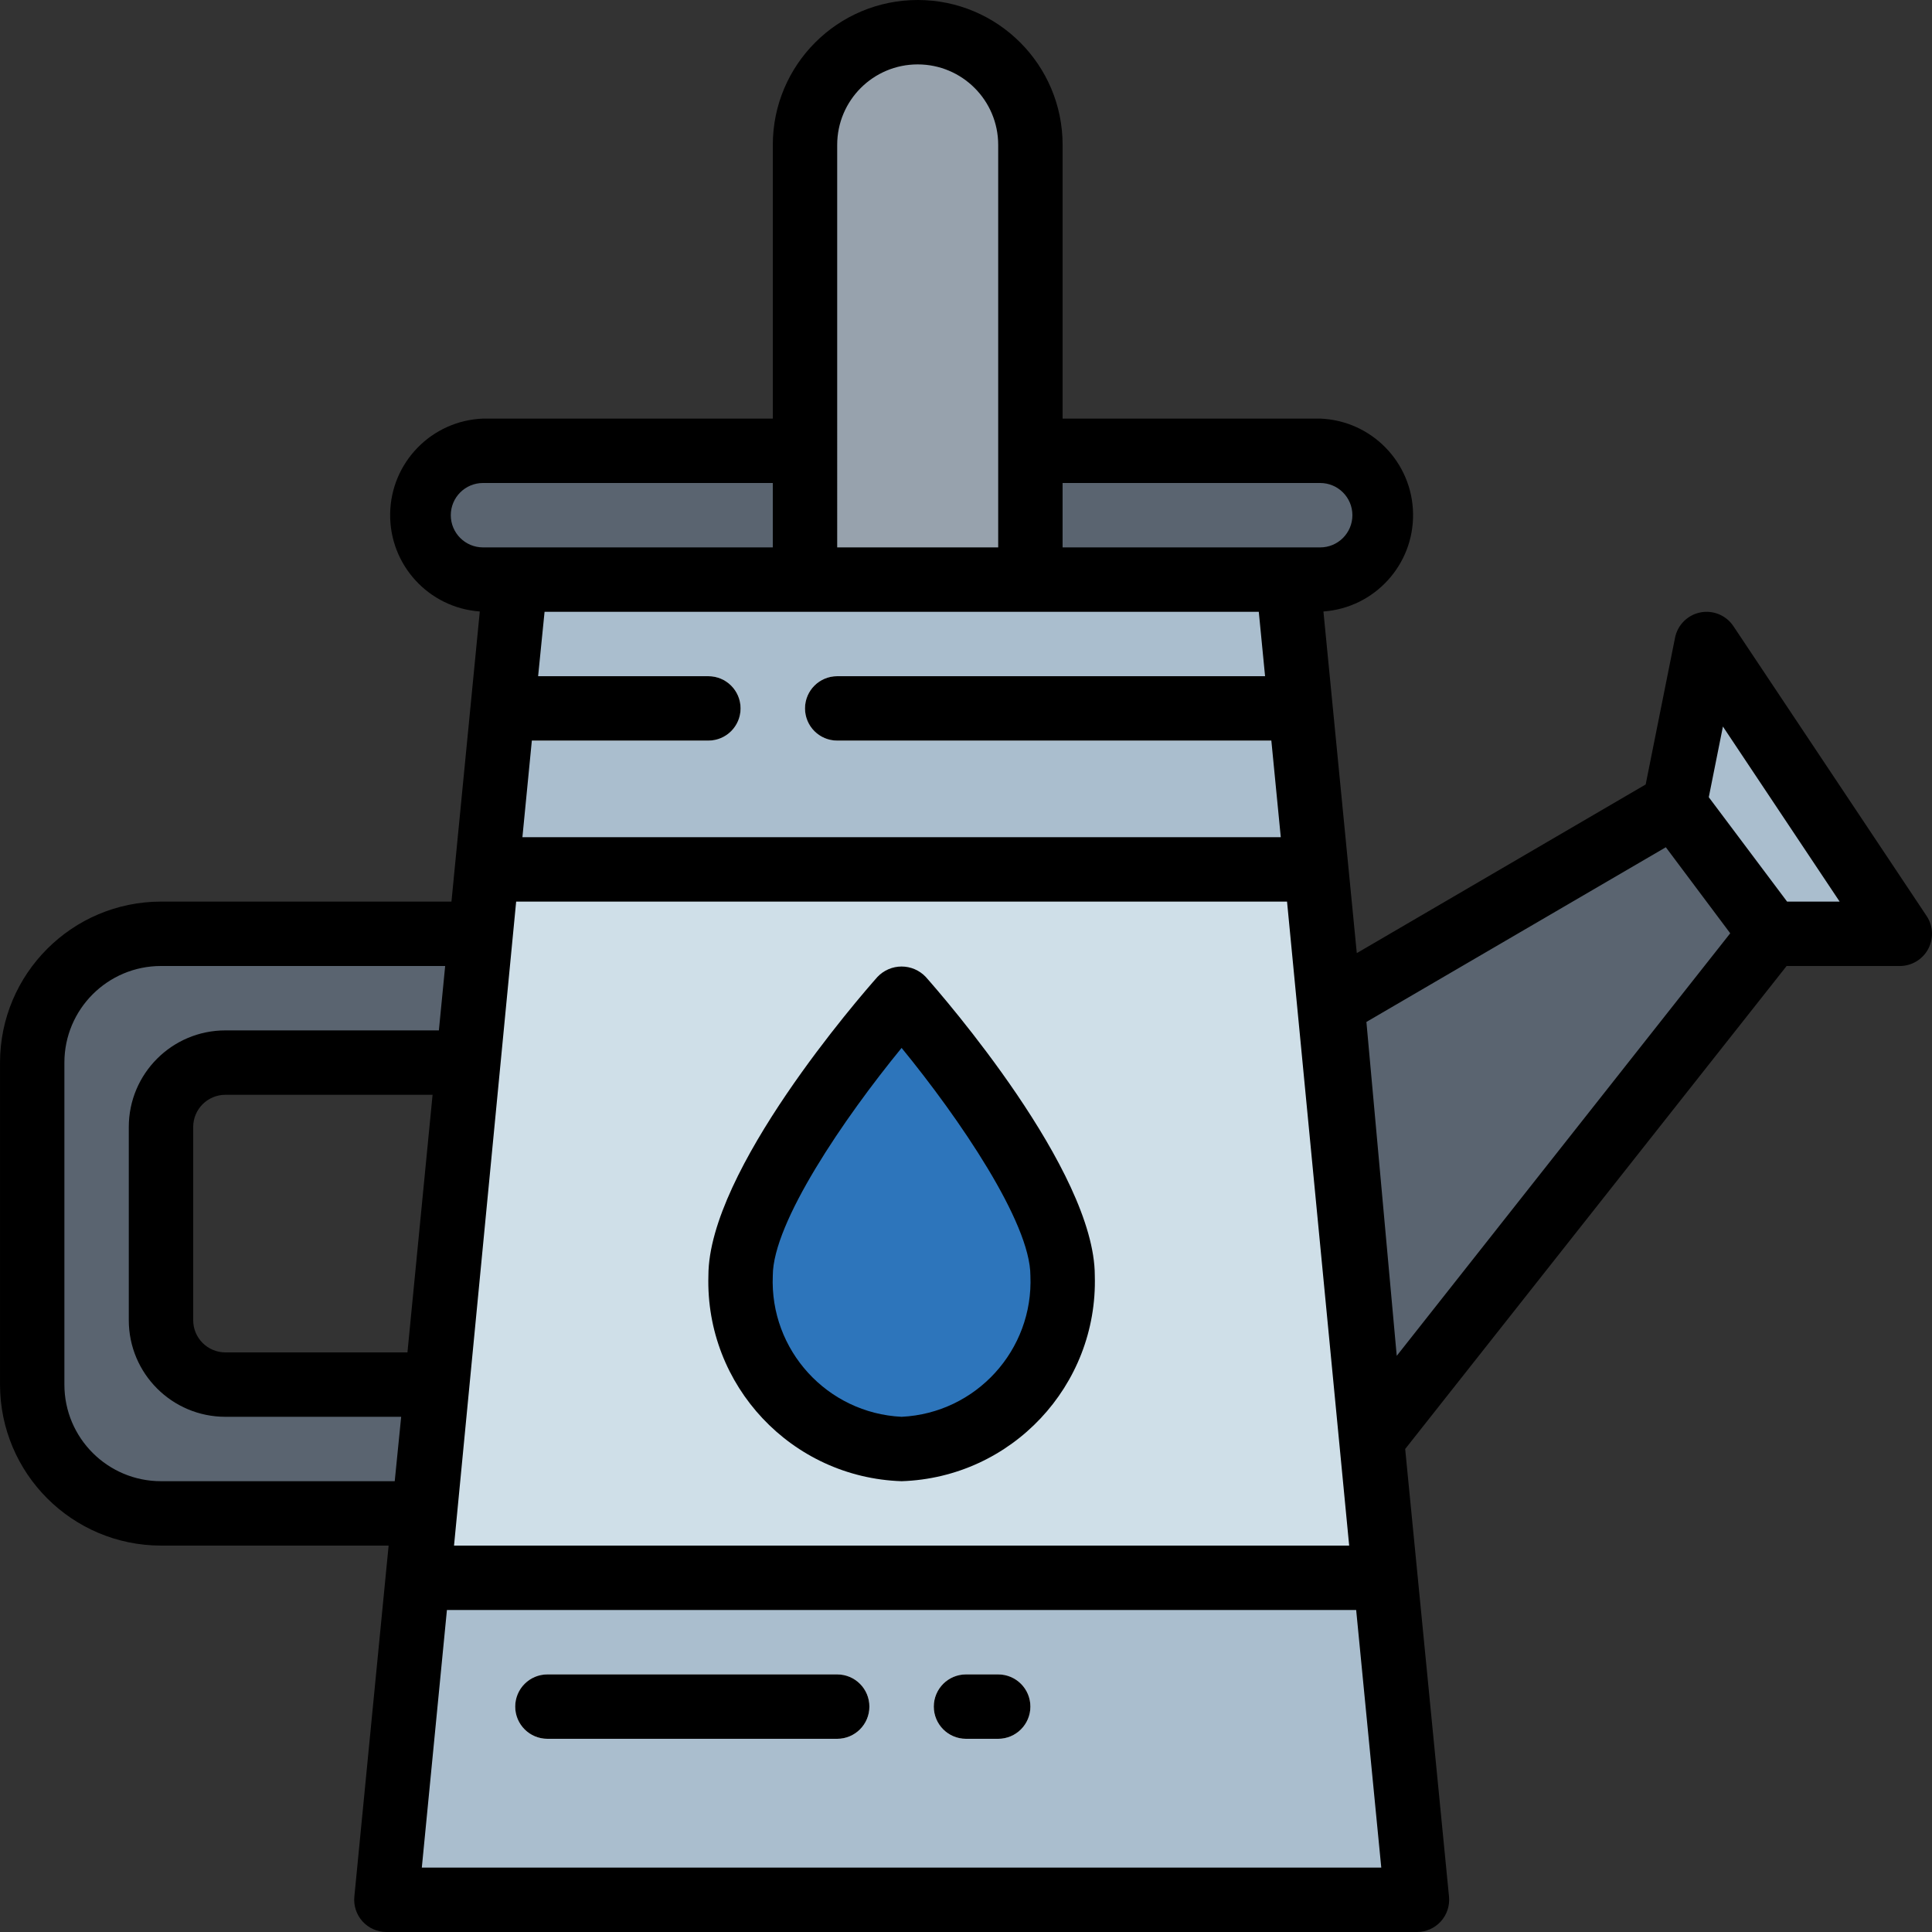 <svg height="480pt" viewBox="0 0 480.001 480" width="480pt" xmlns="http://www.w3.org/2000/svg"><rect x="0" y="0" width="480.001" height="480" fill="#333333" stroke="none"/><path d="m128 264v-32h-88c-17.672 0-32 14.328-32 32v80c0 17.672 14.328 32 32 32h88v-32h-72c-8.836 0-16-7.164-16-16v-48c0-8.836 7.164-16 16-16zm0 0" fill="#5a6470"/><path d="m340.238 358.367 99.762-126.367-24-32-86.551 50.488zm0 0" fill="#5a6470"/><path d="m416 200 24 32h32l-48-72zm0 0" fill="#aabece"/><path d="m352 472h-256l7.84-80 17.121-176 7.039-72h192l7.039 72 17.121 176zm0 0" fill="#aabece"/><path d="m344.16 392h-240.32l17.121-176h206.078zm0 0" fill="#cfdfe8"/><g fill="#fff"><path d="m208 432h-72c-4.418 0-8-3.582-8-8s3.582-8 8-8h72c4.418 0 8 3.582 8 8s-3.582 8-8 8zm0 0"/><path d="m320 184h-112c-4.418 0-8-3.582-8-8s3.582-8 8-8h112c4.418 0 8 3.582 8 8s-3.582 8-8 8zm0 0"/><path d="m176 184h-48c-4.418 0-8-3.582-8-8s3.582-8 8-8h48c4.418 0 8 3.582 8 8s-3.582 8-8 8zm0 0"/><path d="m248 432h-8c-4.418 0-8-3.582-8-8s3.582-8 8-8h8c4.418 0 8 3.582 8 8s-3.582 8-8 8zm0 0"/></g><path d="m264 316.922c.832 22.934-17.066 42.211-40 43.078-22.934-.867-40.832-20.145-40-43.078 0-23.785 40-68.922 40-68.922s40 45.137 40 68.922zm0 0" fill="#2d75bb"/><path d="m120 112h208c8.836 0 16 7.164 16 16s-7.164 16-16 16h-208c-8.836 0-16-7.164-16-16s7.164-16 16-16zm0 0" fill="#5a6470"/><path d="m228 8c15.465 0 28 12.535 28 28v108h-56v-108c0-15.465 12.535-28 28-28zm0 0" fill="#97a2ad"/><path d="m208 416h-72c-4.418 0-8 3.582-8 8s3.582 8 8 8h72c4.418 0 8-3.582 8-8s-3.582-8-8-8zm0 0"/><path d="m248 416h-8c-4.418 0-8 3.582-8 8s3.582 8 8 8h8c4.418 0 8-3.582 8-8s-3.582-8-8-8zm0 0"/><path d="m218.016 242.695c-4.305 4.848-42.016 48.152-42.016 74.227-.793 27.336 20.664 50.176 48 51.078 27.336-.902 48.793-23.742 48-51.078 0-26.074-37.711-69.379-42.016-74.227-1.559-1.637-3.723-2.566-5.984-2.566s-4.426.93-5.984 2.566zm5.984 109.305c-18.496-.906-32.793-16.578-32-35.078 0-13.16 17.727-39.145 32-56.57 14.273 17.418 32 43.387 32 56.57.793 18.5-13.504 34.172-32 35.078zm0 0"/><path d="m40 384h56.551l-8.512 87.199c-.227 2.25.512 4.492 2.027 6.168 1.516 1.676 3.672 2.633 5.934 2.633h256c2.27.012 4.434-.941 5.961-2.617 1.523-1.68 2.266-3.926 2.039-6.184l-10.887-111.199 94.766-120h28.121c2.949 0 5.664-1.625 7.055-4.227 1.391-2.602 1.238-5.758-.398-8.211l-48-72c-1.797-2.691-5.035-4.035-8.207-3.406s-5.652 3.105-6.289 6.277l-7.297 36.465-71.773 41.902-8.289-84.879c12.707-.918 22.484-11.602 22.27-24.34-.211-12.738-10.34-23.09-23.07-23.582h-64v-68c0-19.883-16.117-36-36-36s-36 16.117-36 36v68h-72c-12.73.492-22.859 10.844-23.07 23.582-.215 12.738 9.562 23.422 22.27 24.34l-7.039 72.078h-72.16c-22.082.027-39.973 17.922-40 40v80c.027 22.082 17.918 39.973 40 40zm388.055-203.496 29 43.496h-13.055l-19.457-25.934zm-14.184 29.992 16 21.375-82.855 104.984-7.535-82.957zm-101.129-58.496 1.562 16h-106.305c-4.418 0-8 3.582-8 8s3.582 8 8 8h107.863l2.344 24h-188.414l2.344-24h43.863c4.418 0 8-3.582 8-8s-3.582-8-8-8h-42.305l1.602-16zm-184.504 72h191.523l15.438 160h-222.398zm-27.008 112h-45.23c-4.418 0-8-3.582-8-8v-48c0-4.418 3.582-8 8-8h51.473zm3.57 128 6.238-64h225.898l6.238 64zm223.199-344c4.418 0 8 3.582 8 8s-3.582 8-8 8h-64v-16zm-120-84c0-11.047 8.953-20 20-20s20 8.953 20 20v100h-40zm-96 92c0-4.418 3.582-8 8-8h72v16h-72c-4.418 0-8-3.582-8-8zm-96 136c0-13.254 10.746-24 24-24h70.602l-1.562 16h-53.039c-13.254 0-24 10.746-24 24v48c0 13.254 10.746 24 24 24h43.672l-1.602 16h-58.07c-13.254 0-24-10.746-24-24zm0 0"/></svg>